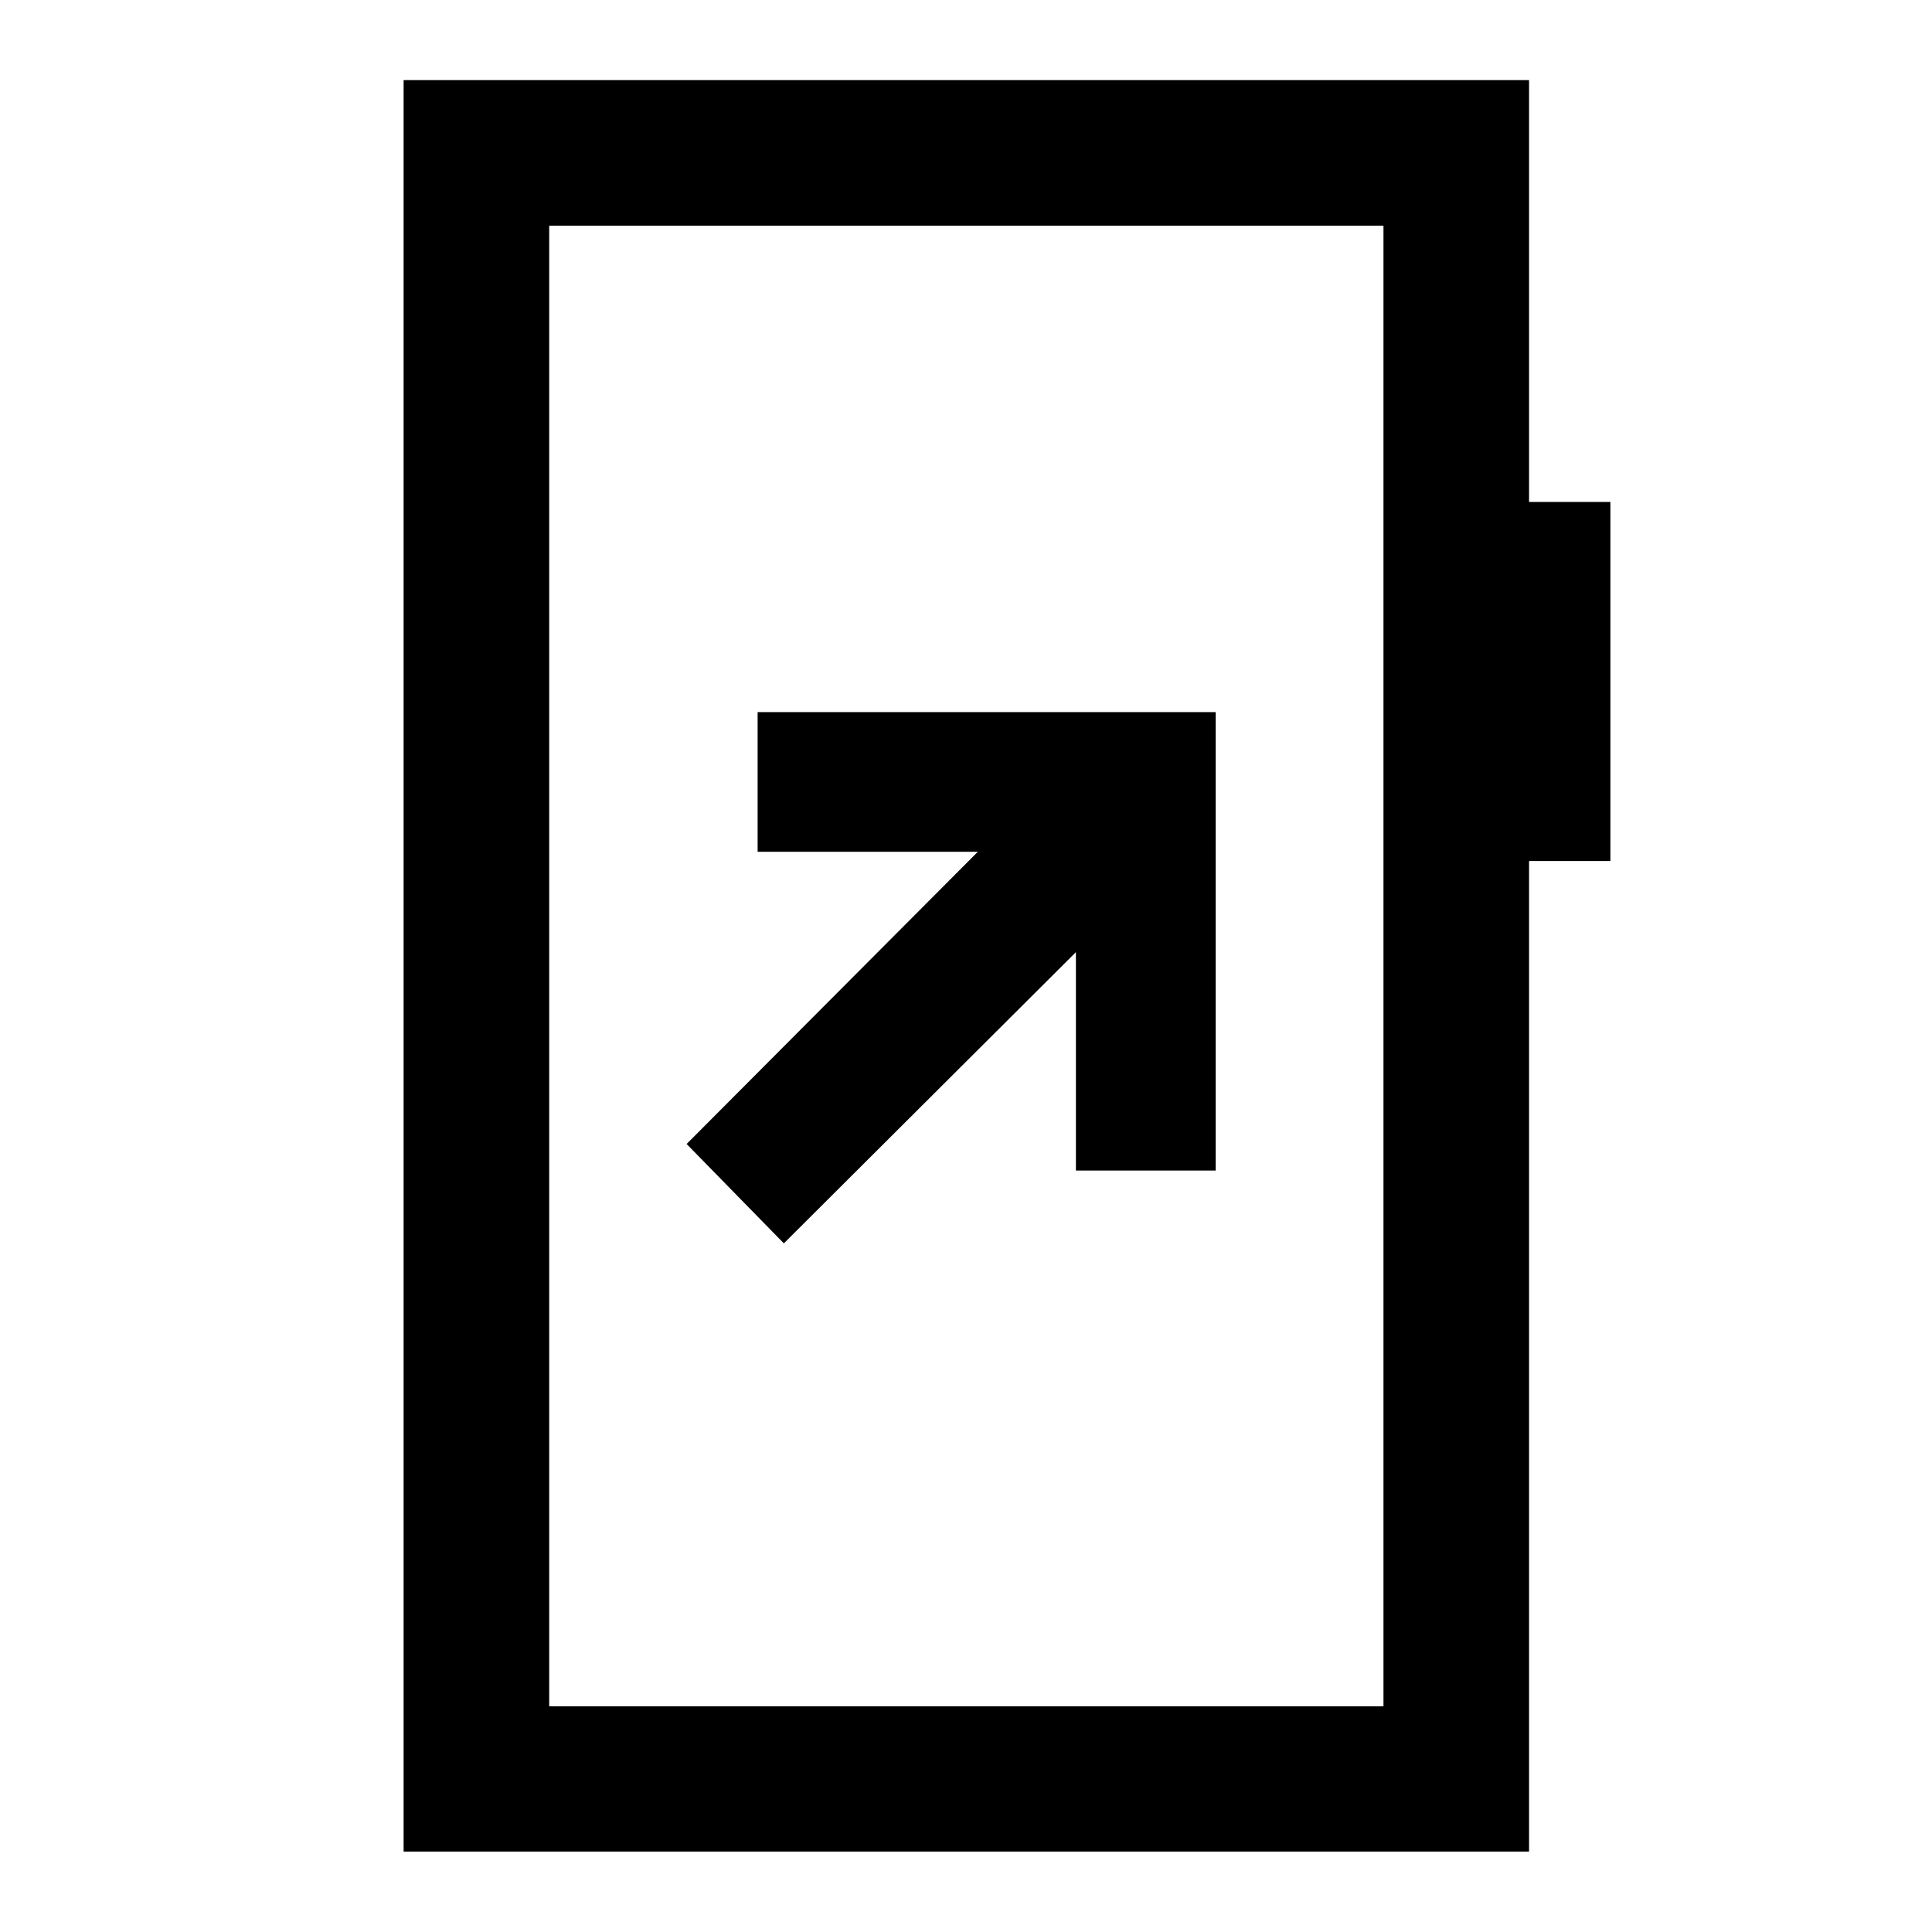 <svg xmlns="http://www.w3.org/2000/svg" height="40" viewBox="0 -960 960 960" width="40"><path d="m389.49-342.18 145.12-144.7v108.51h69.47v-227.78H376.46v69.39h109.42l-144.7 145.2 48.31 49.38ZM200.55-39.97v-880.22h559.23v209.6h40.41v178.42h-40.41v492.2H200.55Zm72.34-72.18h414.55v-735.7H272.89v735.7Zm0 0v-735.7 735.7Z"/></svg>